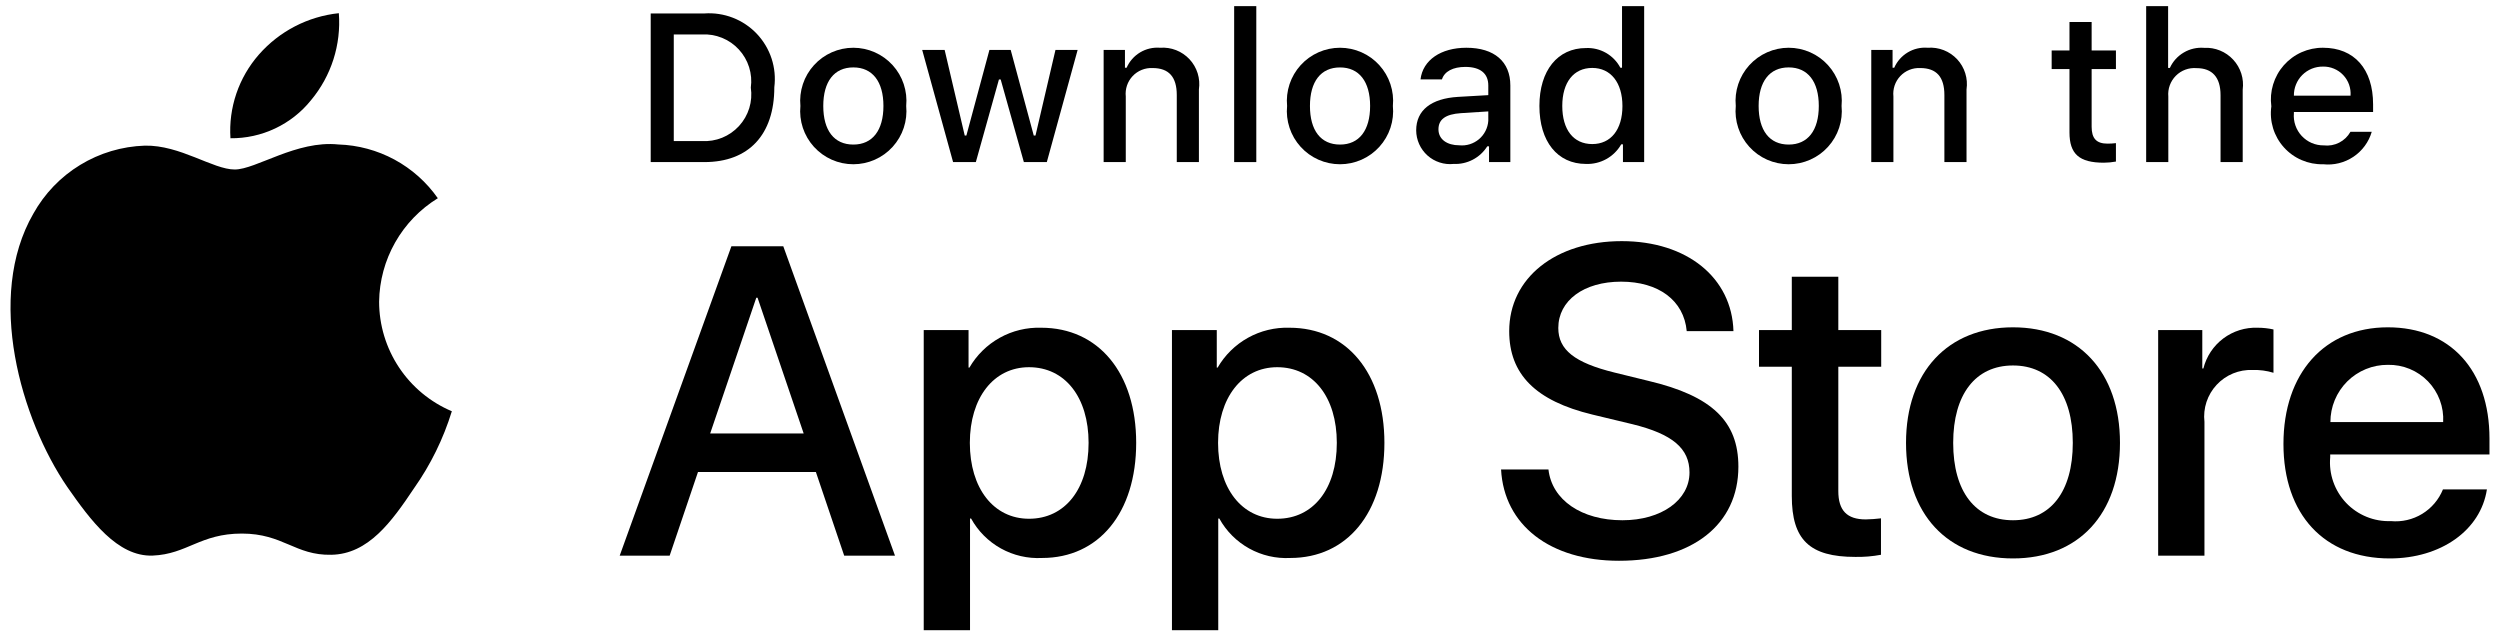 <svg width="110" height="28" viewBox="0 0 110 28" fill="none" xmlns="http://www.w3.org/2000/svg">
<path d="M16.681 13.273C16.693 12.358 16.936 11.461 17.388 10.665C17.839 9.87 18.485 9.201 19.264 8.722C18.769 8.015 18.116 7.433 17.357 7.022C16.597 6.612 15.752 6.384 14.89 6.357C13.049 6.164 11.265 7.458 10.327 7.458C9.371 7.458 7.927 6.376 6.372 6.408C5.366 6.441 4.386 6.733 3.527 7.257C2.667 7.781 1.959 8.519 1.469 9.398C-0.65 13.068 0.931 18.462 2.961 21.428C3.977 22.881 5.165 24.504 6.718 24.446C8.238 24.383 8.806 23.477 10.641 23.477C12.459 23.477 12.992 24.446 14.577 24.41C16.209 24.383 17.236 22.951 18.217 21.484C18.947 20.449 19.508 19.305 19.881 18.095C18.933 17.694 18.124 17.023 17.555 16.165C16.986 15.308 16.682 14.302 16.681 13.273Z" fill="black"/>
<path d="M13.687 4.406C14.577 3.338 15.015 1.966 14.909 0.58C13.55 0.723 12.295 1.372 11.393 2.399C10.953 2.901 10.615 3.484 10.4 4.116C10.185 4.749 10.096 5.417 10.14 6.083C10.819 6.09 11.492 5.943 12.106 5.652C12.721 5.362 13.261 4.936 13.687 4.406Z" fill="black"/>
<path d="M35.899 20.769H30.711L29.465 24.448H27.267L32.181 10.837H34.465L39.379 24.448H37.144L35.899 20.769ZM31.248 19.071H35.361L33.333 13.101H33.276L31.248 19.071Z" fill="black"/>
<path d="M49.992 19.486C49.992 22.57 48.341 24.551 45.851 24.551C45.22 24.584 44.592 24.439 44.04 24.132C43.488 23.825 43.033 23.369 42.728 22.815H42.681V27.73H40.644V14.524H42.616V16.175H42.654C42.972 15.624 43.435 15.17 43.991 14.861C44.547 14.552 45.177 14.4 45.813 14.42C48.332 14.42 49.992 16.411 49.992 19.486ZM47.898 19.486C47.898 17.477 46.86 16.157 45.276 16.157C43.719 16.157 42.673 17.505 42.673 19.486C42.673 21.486 43.719 22.825 45.276 22.825C46.86 22.825 47.898 21.514 47.898 19.486Z" fill="black"/>
<path d="M60.914 19.486C60.914 22.57 59.263 24.551 56.773 24.551C56.142 24.584 55.514 24.439 54.962 24.132C54.41 23.825 53.955 23.369 53.65 22.815H53.603V27.73H51.566V14.524H53.538V16.175H53.575C53.894 15.624 54.356 15.17 54.913 14.861C55.469 14.552 56.099 14.4 56.735 14.42C59.254 14.42 60.914 16.411 60.914 19.486ZM58.82 19.486C58.82 17.477 57.782 16.157 56.198 16.157C54.641 16.157 53.595 17.505 53.595 19.486C53.595 21.486 54.641 22.825 56.198 22.825C57.782 22.825 58.82 21.514 58.82 19.486H58.82Z" fill="black"/>
<path d="M68.132 20.655C68.283 22.005 69.594 22.891 71.386 22.891C73.103 22.891 74.338 22.005 74.338 20.788C74.338 19.732 73.593 19.099 71.829 18.665L70.065 18.241C67.566 17.637 66.405 16.468 66.405 14.571C66.405 12.223 68.452 10.61 71.358 10.61C74.234 10.61 76.206 12.223 76.272 14.571H74.216C74.093 13.213 72.97 12.393 71.329 12.393C69.688 12.393 68.565 13.223 68.565 14.43C68.565 15.392 69.282 15.959 71.037 16.392L72.536 16.76C75.329 17.421 76.489 18.542 76.489 20.533C76.489 23.08 74.461 24.674 71.235 24.674C68.216 24.674 66.178 23.117 66.047 20.655L68.132 20.655Z" fill="black"/>
<path d="M80.886 12.176V14.524H82.773V16.137H80.886V21.608C80.886 22.458 81.263 22.854 82.093 22.854C82.317 22.85 82.541 22.834 82.763 22.807V24.41C82.39 24.48 82.011 24.511 81.632 24.504C79.623 24.504 78.839 23.75 78.839 21.825V16.137H77.396V14.524H78.839V12.176H80.886Z" fill="black"/>
<path d="M83.865 19.486C83.865 16.364 85.704 14.402 88.571 14.402C91.448 14.402 93.279 16.364 93.279 19.486C93.279 22.617 91.458 24.571 88.571 24.571C85.686 24.571 83.865 22.617 83.865 19.486ZM91.203 19.486C91.203 17.345 90.222 16.081 88.571 16.081C86.921 16.081 85.94 17.354 85.94 19.486C85.94 21.637 86.921 22.891 88.571 22.891C90.222 22.891 91.203 21.637 91.203 19.486H91.203Z" fill="black"/>
<path d="M94.959 14.524H96.901V16.213H96.949C97.08 15.686 97.389 15.22 97.824 14.893C98.258 14.567 98.792 14.4 99.336 14.42C99.57 14.42 99.804 14.445 100.033 14.496V16.402C99.737 16.311 99.428 16.27 99.118 16.279C98.822 16.267 98.527 16.319 98.254 16.431C97.98 16.544 97.733 16.715 97.532 16.932C97.33 17.149 97.178 17.407 97.085 17.688C96.993 17.969 96.962 18.267 96.996 18.562V24.448H94.959L94.959 14.524Z" fill="black"/>
<path d="M109.424 21.533C109.15 23.334 107.396 24.571 105.151 24.571C102.264 24.571 100.472 22.637 100.472 19.534C100.472 16.421 102.274 14.402 105.065 14.402C107.811 14.402 109.537 16.288 109.537 19.297V19.995H102.529V20.118C102.496 20.483 102.542 20.851 102.663 21.197C102.784 21.543 102.977 21.86 103.229 22.126C103.482 22.392 103.788 22.601 104.127 22.739C104.467 22.878 104.832 22.942 105.198 22.929C105.679 22.974 106.163 22.862 106.575 22.611C106.988 22.359 107.309 21.981 107.49 21.533L109.424 21.533ZM102.538 18.571H107.499C107.518 18.243 107.468 17.914 107.353 17.606C107.238 17.298 107.061 17.017 106.833 16.78C106.604 16.544 106.329 16.357 106.025 16.232C105.721 16.107 105.394 16.046 105.065 16.053C104.734 16.051 104.405 16.114 104.098 16.24C103.791 16.366 103.512 16.551 103.277 16.785C103.042 17.02 102.856 17.298 102.729 17.605C102.602 17.911 102.537 18.24 102.538 18.571V18.571Z" fill="black"/>
<path d="M30.993 0.592C31.42 0.561 31.849 0.626 32.248 0.781C32.647 0.936 33.006 1.177 33.301 1.488C33.595 1.799 33.817 2.172 33.95 2.578C34.083 2.985 34.124 3.417 34.07 3.842C34.07 5.931 32.941 7.132 30.993 7.132H28.631V0.592H30.993ZM29.646 6.207H30.879C31.185 6.225 31.49 6.175 31.773 6.061C32.057 5.946 32.311 5.769 32.517 5.544C32.724 5.319 32.878 5.05 32.968 4.758C33.057 4.466 33.081 4.157 33.036 3.855C33.078 3.554 33.052 3.247 32.961 2.957C32.87 2.667 32.715 2.4 32.509 2.177C32.303 1.953 32.05 1.778 31.768 1.664C31.487 1.55 31.183 1.499 30.879 1.516H29.646V6.207Z" fill="black"/>
<path d="M35.218 4.662C35.187 4.338 35.224 4.01 35.327 3.701C35.429 3.392 35.596 3.108 35.815 2.867C36.034 2.625 36.301 2.433 36.599 2.301C36.897 2.169 37.219 2.101 37.545 2.101C37.871 2.101 38.193 2.169 38.491 2.301C38.789 2.433 39.056 2.625 39.276 2.867C39.495 3.108 39.661 3.392 39.764 3.701C39.867 4.01 39.904 4.338 39.873 4.662C39.904 4.987 39.868 5.314 39.765 5.624C39.663 5.934 39.496 6.218 39.277 6.46C39.058 6.702 38.791 6.895 38.492 7.027C38.194 7.159 37.871 7.227 37.545 7.227C37.219 7.227 36.896 7.159 36.598 7.027C36.3 6.895 36.033 6.702 35.813 6.46C35.594 6.218 35.428 5.934 35.325 5.624C35.223 5.314 35.186 4.987 35.218 4.662ZM38.871 4.662C38.871 3.592 38.39 2.966 37.547 2.966C36.7 2.966 36.224 3.592 36.224 4.662C36.224 5.74 36.7 6.361 37.547 6.361C38.39 6.361 38.871 5.736 38.871 4.662H38.871Z" fill="black"/>
<path d="M46.06 7.132H45.05L44.03 3.497H43.953L42.937 7.132H41.936L40.576 2.196H41.564L42.448 5.962H42.521L43.535 2.196H44.47L45.485 5.962H45.562L46.441 2.196H47.416L46.06 7.132Z" fill="black"/>
<path d="M48.56 2.196H49.498V2.98H49.571C49.694 2.699 49.903 2.463 50.166 2.305C50.431 2.147 50.737 2.076 51.044 2.101C51.284 2.083 51.525 2.119 51.749 2.207C51.973 2.295 52.175 2.432 52.339 2.608C52.503 2.784 52.625 2.995 52.697 3.225C52.768 3.455 52.787 3.698 52.752 3.937V7.132H51.778V4.181C51.778 3.388 51.433 2.994 50.713 2.994C50.55 2.986 50.387 3.014 50.236 3.075C50.084 3.136 49.948 3.229 49.836 3.348C49.724 3.467 49.639 3.609 49.587 3.763C49.535 3.918 49.517 4.082 49.534 4.244V7.132H48.56L48.56 2.196Z" fill="black"/>
<path d="M54.303 0.27H55.277V7.132H54.303V0.27Z" fill="black"/>
<path d="M56.632 4.662C56.601 4.338 56.638 4.01 56.741 3.701C56.844 3.392 57.01 3.108 57.229 2.867C57.449 2.625 57.716 2.433 58.014 2.301C58.312 2.169 58.634 2.101 58.96 2.101C59.285 2.101 59.608 2.169 59.906 2.301C60.204 2.433 60.471 2.625 60.69 2.867C60.909 3.108 61.076 3.392 61.178 3.701C61.281 4.01 61.318 4.338 61.287 4.662C61.319 4.987 61.282 5.314 61.18 5.624C61.077 5.934 60.911 6.218 60.692 6.46C60.472 6.702 60.205 6.895 59.907 7.027C59.608 7.159 59.286 7.227 58.96 7.227C58.633 7.227 58.311 7.159 58.013 7.027C57.714 6.895 57.447 6.702 57.228 6.46C57.008 6.218 56.842 5.934 56.74 5.624C56.637 5.314 56.6 4.987 56.632 4.662ZM60.285 4.662C60.285 3.592 59.804 2.967 58.961 2.967C58.114 2.967 57.638 3.592 57.638 4.662C57.638 5.74 58.114 6.361 58.961 6.361C59.804 6.361 60.285 5.736 60.285 4.662H60.285Z" fill="black"/>
<path d="M62.312 5.736C62.312 4.848 62.974 4.335 64.148 4.263L65.485 4.186V3.76C65.485 3.238 65.14 2.944 64.475 2.944C63.931 2.944 63.554 3.144 63.446 3.493H62.503C62.602 2.645 63.4 2.101 64.519 2.101C65.757 2.101 66.455 2.717 66.455 3.76V7.132H65.517V6.438H65.44C65.284 6.687 65.064 6.89 64.803 7.026C64.543 7.162 64.251 7.227 63.958 7.213C63.75 7.235 63.541 7.213 63.343 7.148C63.145 7.084 62.962 6.979 62.807 6.84C62.652 6.7 62.528 6.53 62.443 6.34C62.358 6.15 62.313 5.944 62.312 5.736ZM65.485 5.314V4.902L64.28 4.979C63.6 5.024 63.292 5.255 63.292 5.691C63.292 6.135 63.677 6.393 64.207 6.393C64.362 6.409 64.519 6.393 64.668 6.347C64.817 6.301 64.955 6.225 65.075 6.125C65.194 6.024 65.292 5.9 65.362 5.761C65.433 5.622 65.474 5.47 65.485 5.314Z" fill="black"/>
<path d="M67.734 4.662C67.734 3.102 68.536 2.114 69.783 2.114C70.091 2.1 70.397 2.174 70.665 2.327C70.933 2.481 71.152 2.707 71.296 2.98H71.369V0.27H72.343V7.132H71.41V6.352H71.333C71.178 6.623 70.951 6.847 70.678 6.999C70.405 7.15 70.095 7.225 69.783 7.213C68.527 7.213 67.734 6.225 67.734 4.662ZM68.74 4.662C68.74 5.709 69.234 6.339 70.059 6.339C70.88 6.339 71.387 5.7 71.387 4.666C71.387 3.638 70.875 2.989 70.059 2.989C69.239 2.989 68.74 3.624 68.74 4.662H68.74Z" fill="black"/>
<path d="M76.374 4.662C76.343 4.338 76.38 4.01 76.483 3.701C76.586 3.392 76.752 3.108 76.971 2.867C77.191 2.625 77.458 2.433 77.756 2.301C78.054 2.169 78.376 2.101 78.702 2.101C79.027 2.101 79.35 2.169 79.648 2.301C79.946 2.433 80.213 2.625 80.432 2.867C80.651 3.108 80.817 3.392 80.92 3.701C81.023 4.01 81.06 4.338 81.029 4.662C81.061 4.987 81.024 5.314 80.921 5.624C80.819 5.934 80.653 6.218 80.433 6.46C80.214 6.702 79.947 6.895 79.649 7.027C79.35 7.159 79.028 7.227 78.702 7.227C78.375 7.227 78.053 7.159 77.754 7.027C77.456 6.895 77.189 6.702 76.97 6.46C76.751 6.218 76.584 5.934 76.482 5.624C76.379 5.314 76.343 4.987 76.374 4.662ZM80.027 4.662C80.027 3.592 79.547 2.966 78.703 2.966C77.857 2.966 77.38 3.592 77.38 4.662C77.38 5.74 77.857 6.361 78.703 6.361C79.547 6.361 80.027 5.736 80.027 4.662Z" fill="black"/>
<path d="M82.336 2.196H83.273V2.98H83.346C83.47 2.699 83.678 2.463 83.942 2.305C84.206 2.147 84.513 2.076 84.819 2.101C85.059 2.083 85.3 2.119 85.525 2.207C85.749 2.295 85.95 2.432 86.115 2.608C86.278 2.784 86.401 2.995 86.472 3.225C86.544 3.455 86.562 3.698 86.527 3.937V7.132H85.553V4.181C85.553 3.388 85.209 2.994 84.488 2.994C84.325 2.986 84.162 3.014 84.011 3.075C83.86 3.136 83.724 3.229 83.612 3.348C83.5 3.467 83.415 3.609 83.363 3.763C83.311 3.918 83.293 4.082 83.31 4.244V7.132H82.336V2.196Z" fill="black"/>
<path d="M92.032 0.968V2.219H93.101V3.039H92.032V5.577C92.032 6.094 92.245 6.32 92.73 6.32C92.854 6.32 92.978 6.313 93.101 6.298V7.109C92.926 7.141 92.749 7.157 92.571 7.159C91.488 7.159 91.057 6.778 91.057 5.826V3.039H90.273V2.219H91.057V0.968H92.032Z" fill="black"/>
<path d="M94.431 0.27H95.397V2.989H95.474C95.603 2.705 95.817 2.468 96.087 2.31C96.356 2.151 96.668 2.08 96.979 2.105C97.218 2.092 97.457 2.132 97.678 2.222C97.9 2.312 98.099 2.45 98.261 2.626C98.424 2.801 98.545 3.011 98.618 3.239C98.69 3.467 98.71 3.708 98.679 3.945V7.132H97.704V4.186C97.704 3.397 97.336 2.998 96.648 2.998C96.481 2.984 96.312 3.007 96.155 3.065C95.997 3.124 95.854 3.215 95.736 3.335C95.618 3.454 95.527 3.597 95.47 3.755C95.412 3.913 95.391 4.082 95.406 4.249V7.132H94.431L94.431 0.27Z" fill="black"/>
<path d="M104.357 5.799C104.225 6.25 103.938 6.64 103.547 6.901C103.156 7.162 102.686 7.278 102.219 7.227C101.893 7.236 101.57 7.173 101.272 7.044C100.973 6.916 100.706 6.723 100.489 6.481C100.272 6.239 100.11 5.952 100.015 5.641C99.92 5.33 99.894 5.002 99.939 4.68C99.895 4.356 99.922 4.028 100.017 3.716C100.112 3.404 100.272 3.116 100.488 2.871C100.704 2.627 100.97 2.431 101.268 2.298C101.565 2.166 101.888 2.098 102.214 2.101C103.588 2.101 104.416 3.039 104.416 4.589V4.929H100.931V4.984C100.916 5.165 100.938 5.347 100.998 5.519C101.057 5.691 101.152 5.848 101.275 5.981C101.399 6.114 101.549 6.22 101.716 6.292C101.883 6.363 102.064 6.399 102.245 6.397C102.478 6.425 102.714 6.383 102.923 6.277C103.133 6.17 103.305 6.004 103.42 5.799L104.357 5.799ZM100.931 4.209H103.424C103.436 4.043 103.414 3.877 103.358 3.72C103.302 3.564 103.214 3.421 103.099 3.3C102.985 3.18 102.847 3.085 102.693 3.021C102.54 2.957 102.375 2.926 102.209 2.93C102.04 2.928 101.873 2.96 101.717 3.023C101.561 3.087 101.419 3.181 101.3 3.3C101.181 3.419 101.087 3.561 101.024 3.717C100.96 3.873 100.929 4.04 100.931 4.209H100.931Z" fill="black"/>
</svg>
